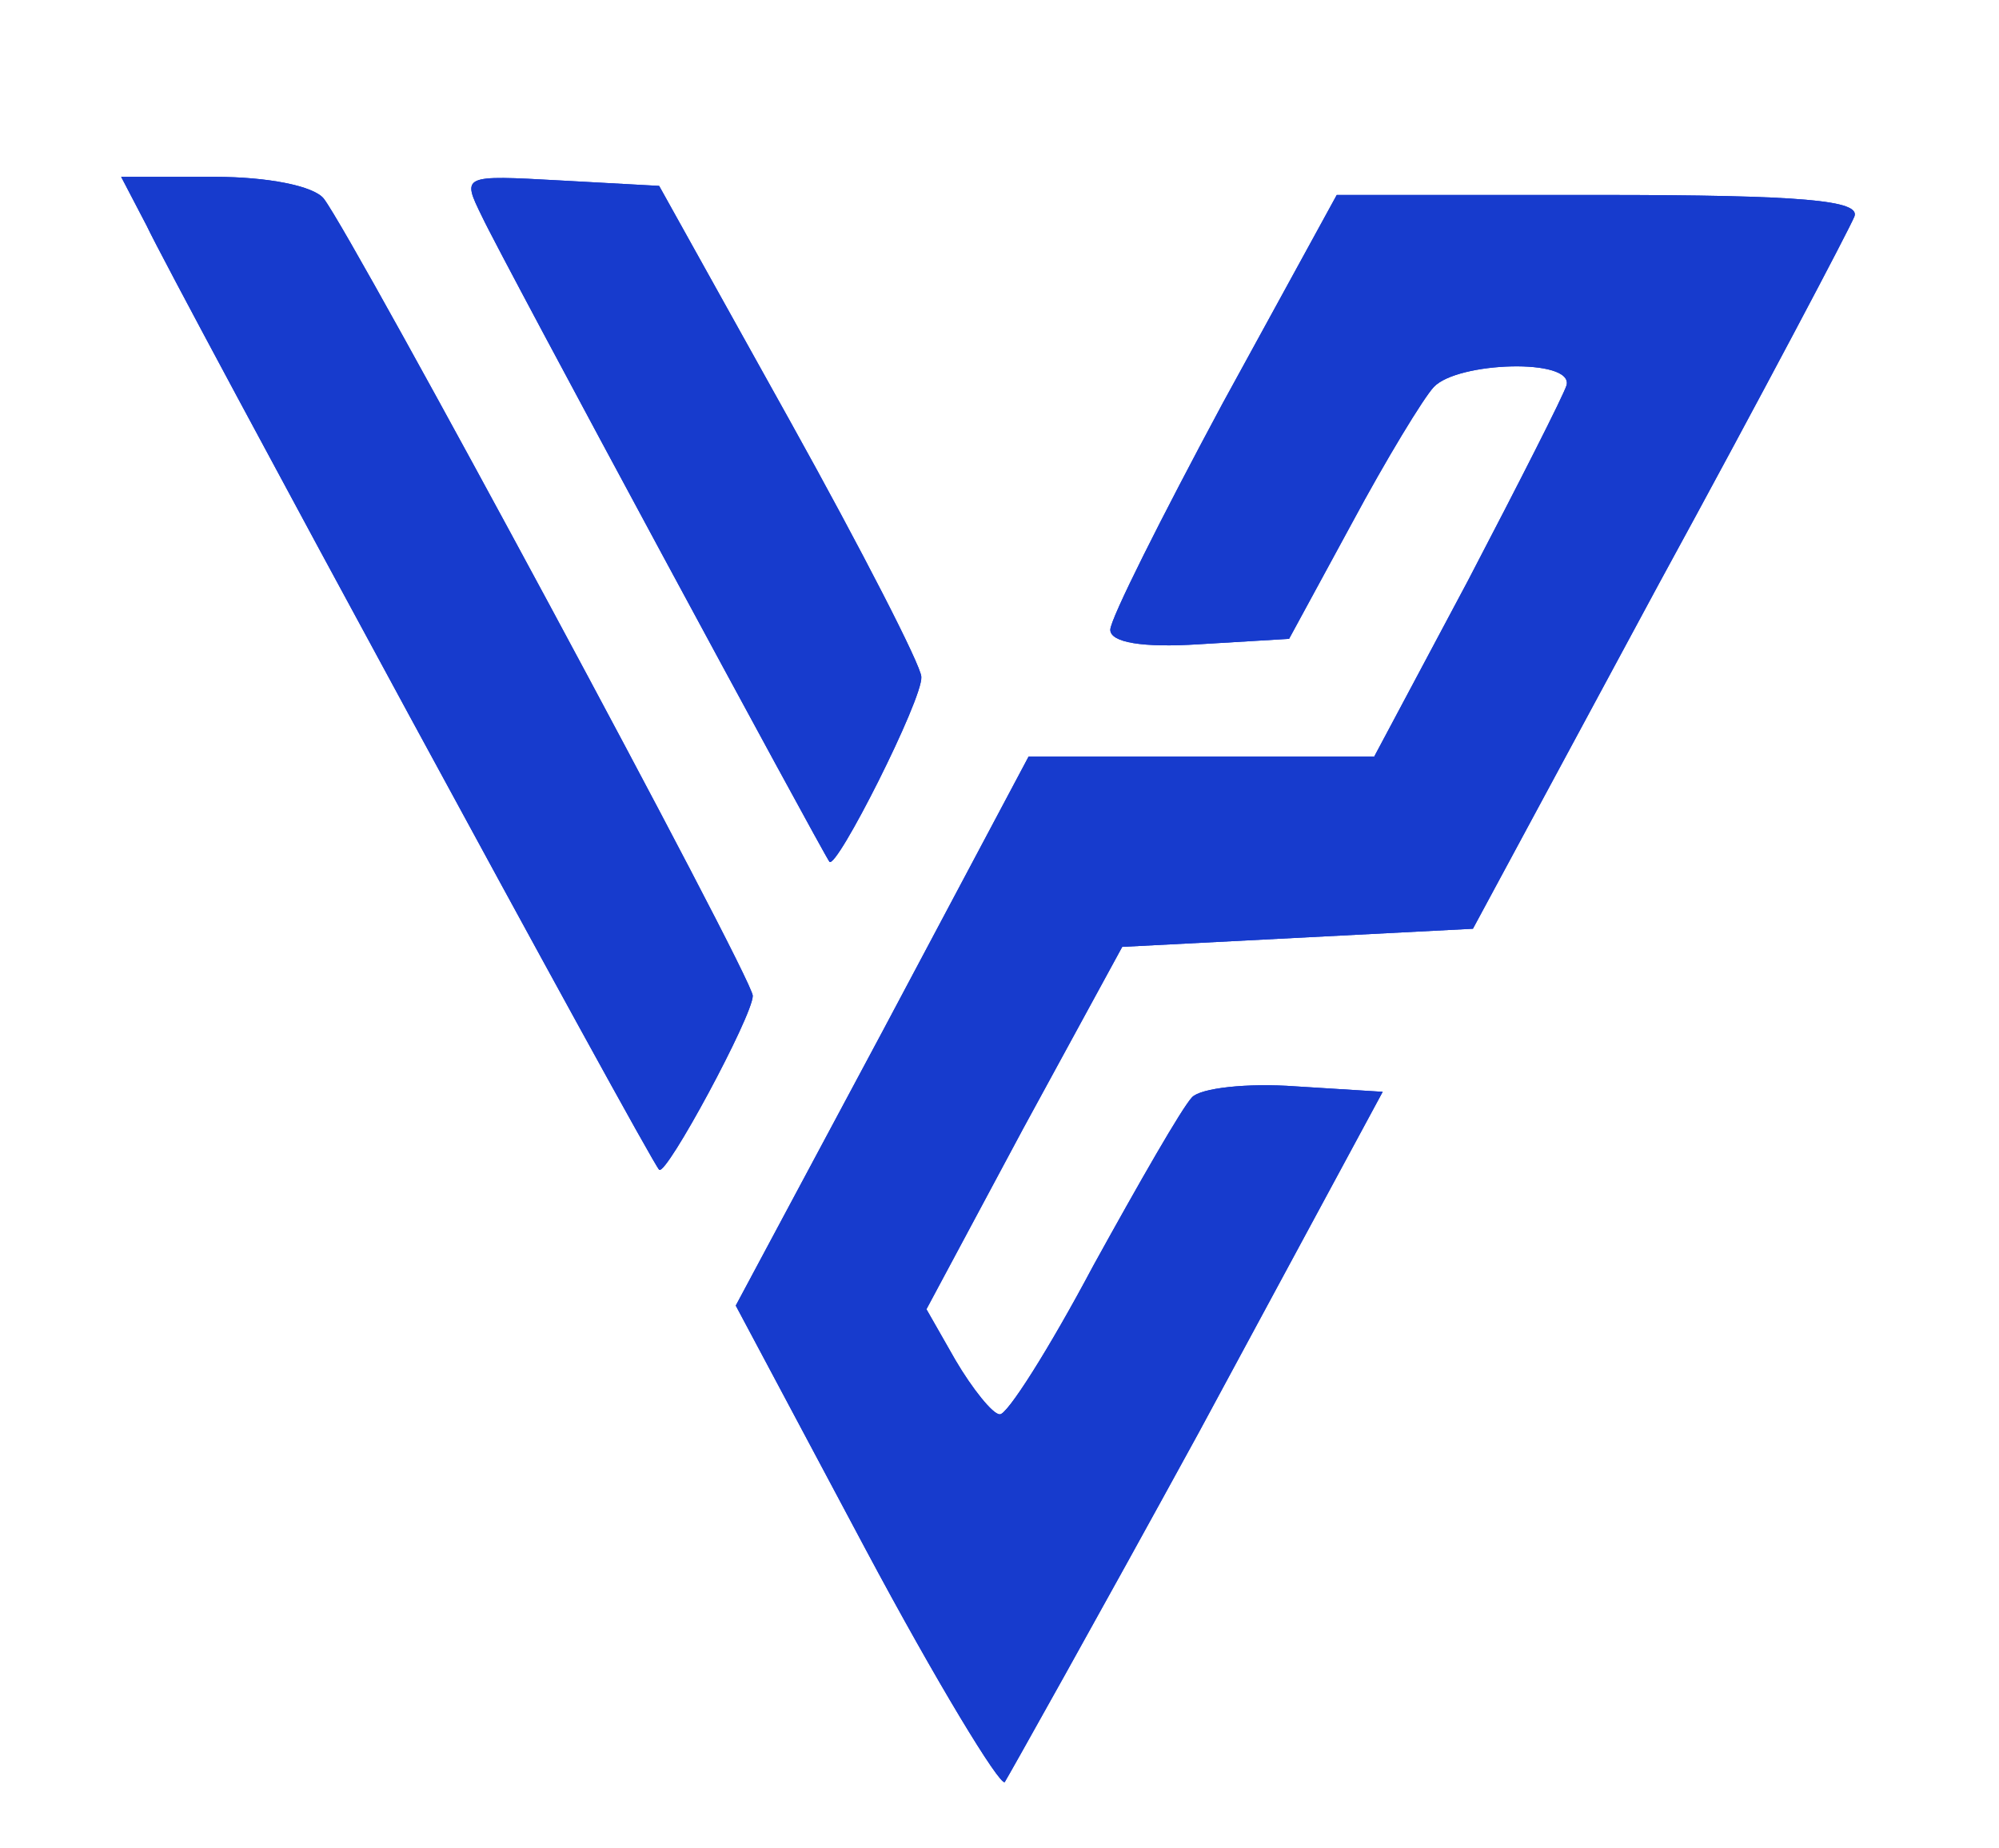 <svg width="66" height="61" viewBox="0 0 66 61" fill="none" xmlns="http://www.w3.org/2000/svg">
<g filter="url(#filter0_di_1733_41)">
<path d="M4.843 1.615C5.743 3.529 21.482 32.54 21.763 32.779C21.988 33.018 24.854 27.695 24.854 27.037C24.854 26.439 11.701 2.034 10.689 0.718C10.352 0.299 8.834 0 7.092 0H4L4.843 1.615Z" fill="#173BCD"/>
<path d="M15.917 1.316C16.591 2.752 27.159 22.311 27.384 22.61C27.608 22.91 30.475 17.227 30.419 16.509C30.419 16.15 28.452 12.322 26.091 8.075L21.763 0.299L18.502 0.12C15.242 -0.06 15.242 -0.06 15.917 1.316Z" fill="#173BCD"/>
<path d="M40.368 7.477C38.345 11.245 36.658 14.595 36.658 14.954C36.658 15.373 37.727 15.552 39.581 15.432L42.561 15.253L44.641 11.425C45.765 9.331 47.001 7.298 47.339 6.939C48.126 6.101 51.948 5.982 51.723 6.879C51.611 7.238 50.149 10.109 48.463 13.339L45.371 19.141H33.96L29.126 28.233L24.292 37.265L28.564 45.281C30.925 49.707 33.005 53.117 33.173 52.997C33.286 52.818 36.209 47.614 39.581 41.453L45.652 30.207L42.785 30.028C41.155 29.908 39.638 30.087 39.357 30.387C39.019 30.745 37.614 33.198 36.096 35.949C34.635 38.701 33.23 40.914 33.005 40.854C32.78 40.854 32.105 40.017 31.543 39.06L30.588 37.385L33.792 31.403L37.052 25.422L48.631 24.824L54.758 13.459C58.187 7.178 61.054 1.735 61.223 1.316C61.447 0.778 59.536 0.598 52.791 0.598H44.135L40.368 7.477Z" fill="#173BCD"/>
<path d="M4.843 1.615C5.743 3.529 21.482 32.54 21.763 32.779C21.988 33.018 24.854 27.695 24.854 27.037C24.854 26.439 11.701 2.034 10.689 0.718C10.352 0.299 8.834 0 7.092 0H4L4.843 1.615Z" fill="#173BCD"/>
<path d="M15.917 1.316C16.591 2.752 27.159 22.311 27.384 22.61C27.608 22.91 30.475 17.227 30.419 16.509C30.419 16.15 28.452 12.322 26.091 8.075L21.763 0.299L18.502 0.12C15.242 -0.06 15.242 -0.06 15.917 1.316Z" fill="#173BCD"/>
<path d="M40.368 7.477C38.345 11.245 36.658 14.595 36.658 14.954C36.658 15.373 37.727 15.552 39.581 15.432L42.561 15.253L44.641 11.425C45.765 9.331 47.001 7.298 47.339 6.939C48.126 6.101 51.948 5.982 51.723 6.879C51.611 7.238 50.149 10.109 48.463 13.339L45.371 19.141H33.96L29.126 28.233L24.292 37.265L28.564 45.281C30.925 49.707 33.005 53.117 33.173 52.997C33.286 52.818 36.209 47.614 39.581 41.453L45.652 30.207L42.785 30.028C41.155 29.908 39.638 30.087 39.357 30.387C39.019 30.745 37.614 33.198 36.096 35.949C34.635 38.701 33.23 40.914 33.005 40.854C32.78 40.854 32.105 40.017 31.543 39.06L30.588 37.385L33.792 31.403L37.052 25.422L48.631 24.824L54.758 13.459C58.187 7.178 61.054 1.735 61.223 1.316C61.447 0.778 59.536 0.598 52.791 0.598H44.135L40.368 7.477Z" fill="#173BCD"/>
</g>
<defs>
<filter id="filter0_di_1733_41" x="0" y="0" width="65.24" height="61" filterUnits="userSpaceOnUse" color-interpolation-filters="sRGB">
<feFlood flood-opacity="0" result="BackgroundImageFix"/>
<feColorMatrix in="SourceAlpha" type="matrix" values="0 0 0 0 0 0 0 0 0 0 0 0 0 0 0 0 0 0 127 0" result="hardAlpha"/>
<feOffset dy="4"/>
<feGaussianBlur stdDeviation="2"/>
<feComposite in2="hardAlpha" operator="out"/>
<feColorMatrix type="matrix" values="0 0 0 0 0 0 0 0 0 0 0 0 0 0 0 0 0 0 0.25 0"/>
<feBlend mode="normal" in2="BackgroundImageFix" result="effect1_dropShadow_1733_41"/>
<feBlend mode="normal" in="SourceGraphic" in2="effect1_dropShadow_1733_41" result="shape"/>
<feColorMatrix in="SourceAlpha" type="matrix" values="0 0 0 0 0 0 0 0 0 0 0 0 0 0 0 0 0 0 127 0" result="hardAlpha"/>
<feOffset dy="1.838"/>
<feGaussianBlur stdDeviation="0.919"/>
<feComposite in2="hardAlpha" operator="arithmetic" k2="-1" k3="1"/>
<feColorMatrix type="matrix" values="0 0 0 0 0 0 0 0 0 0 0 0 0 0 0 0 0 0 0.25 0"/>
<feBlend mode="normal" in2="shape" result="effect2_innerShadow_1733_41"/>
</filter>
</defs>
</svg>
